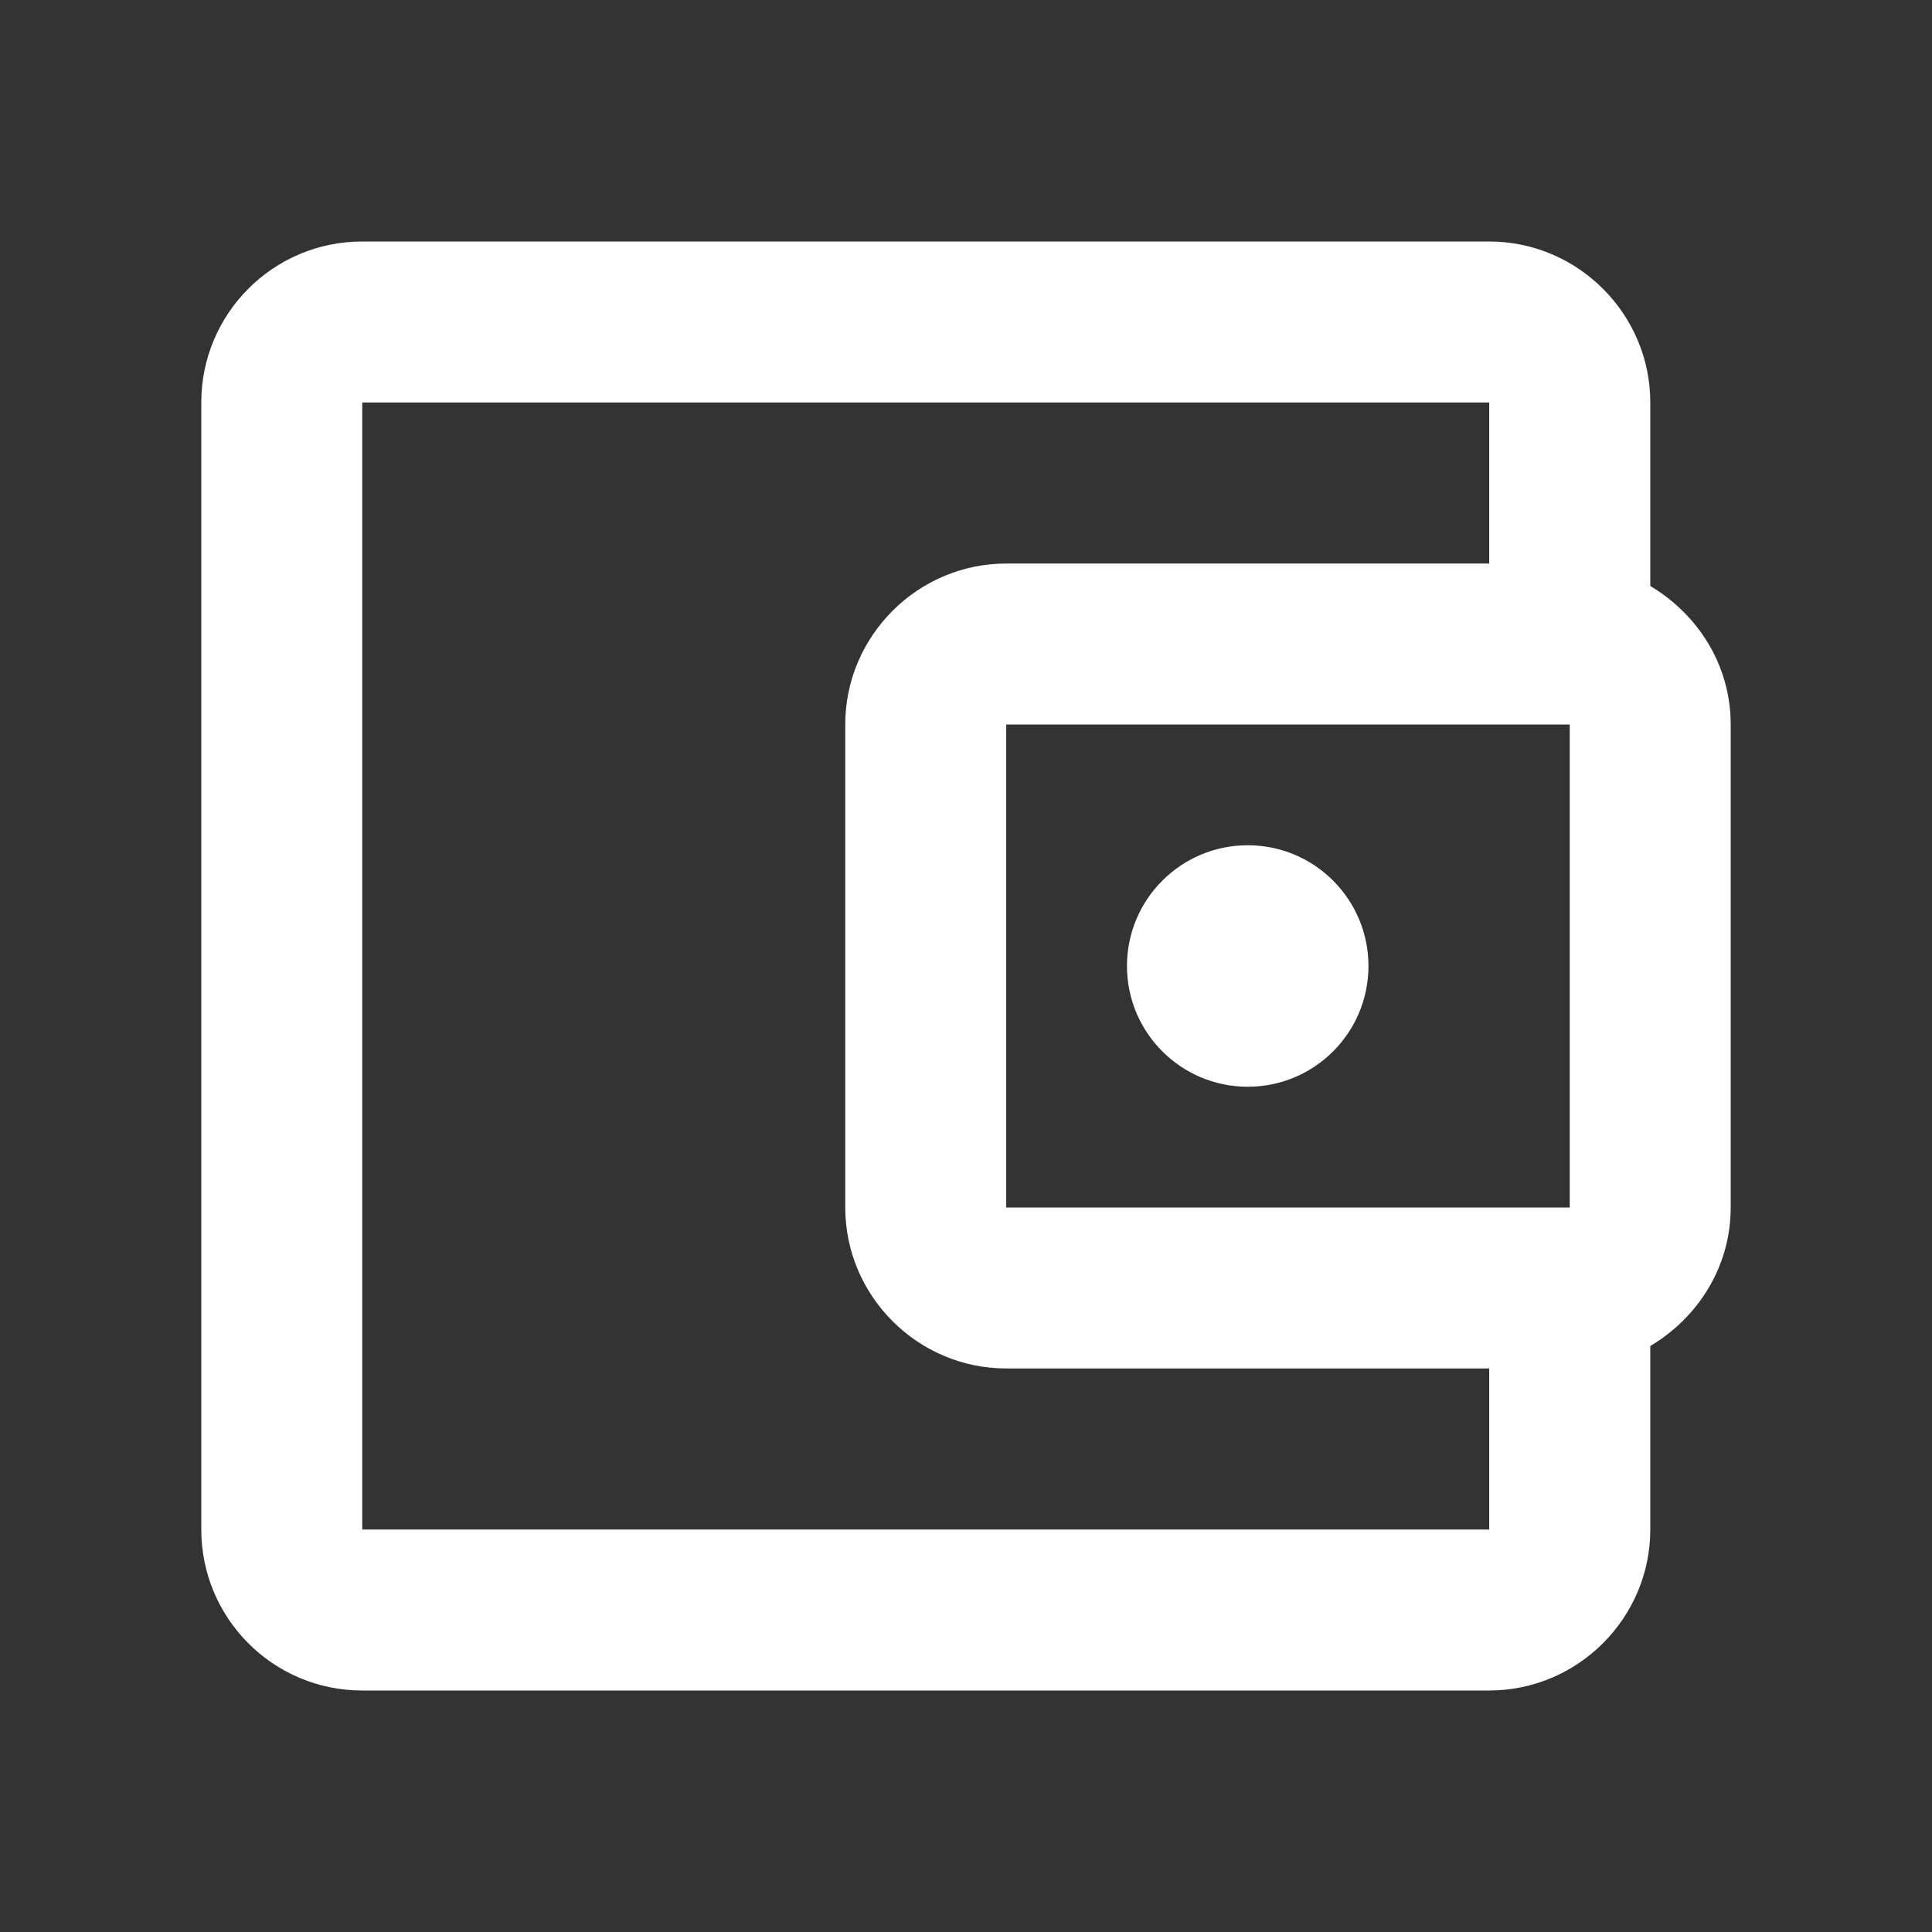 <svg width="16" height="16" viewBox="0 0 16 16" fill="none" xmlns="http://www.w3.org/2000/svg">
<rect x="0" y="0" width="16" height="16" fill="#333333" stroke="none"/>
<path d="M13.667 4.853V3.333C13.667 2.6 13.067 2 12.333 2H3C2.26 2 1.667 2.6 1.667 3.333V12.667C1.667 13.4 2.26 14 3 14H12.333C13.067 14 13.667 13.4 13.667 12.667V11.147C14.06 10.913 14.333 10.493 14.333 10V6C14.333 5.507 14.06 5.087 13.667 4.853ZM13 6V10H8.333V6H13ZM3 12.667V3.333H12.333V4.667H8.333C7.6 4.667 7 5.267 7 6V10C7 10.733 7.6 11.333 8.333 11.333H12.333V12.667H3Z" fill="white"/>
<path d="M10.333 9C10.886 9 11.333 8.552 11.333 8C11.333 7.448 10.886 7 10.333 7C9.781 7 9.333 7.448 9.333 8C9.333 8.552 9.781 9 10.333 9Z" fill="white"/>
</svg>
